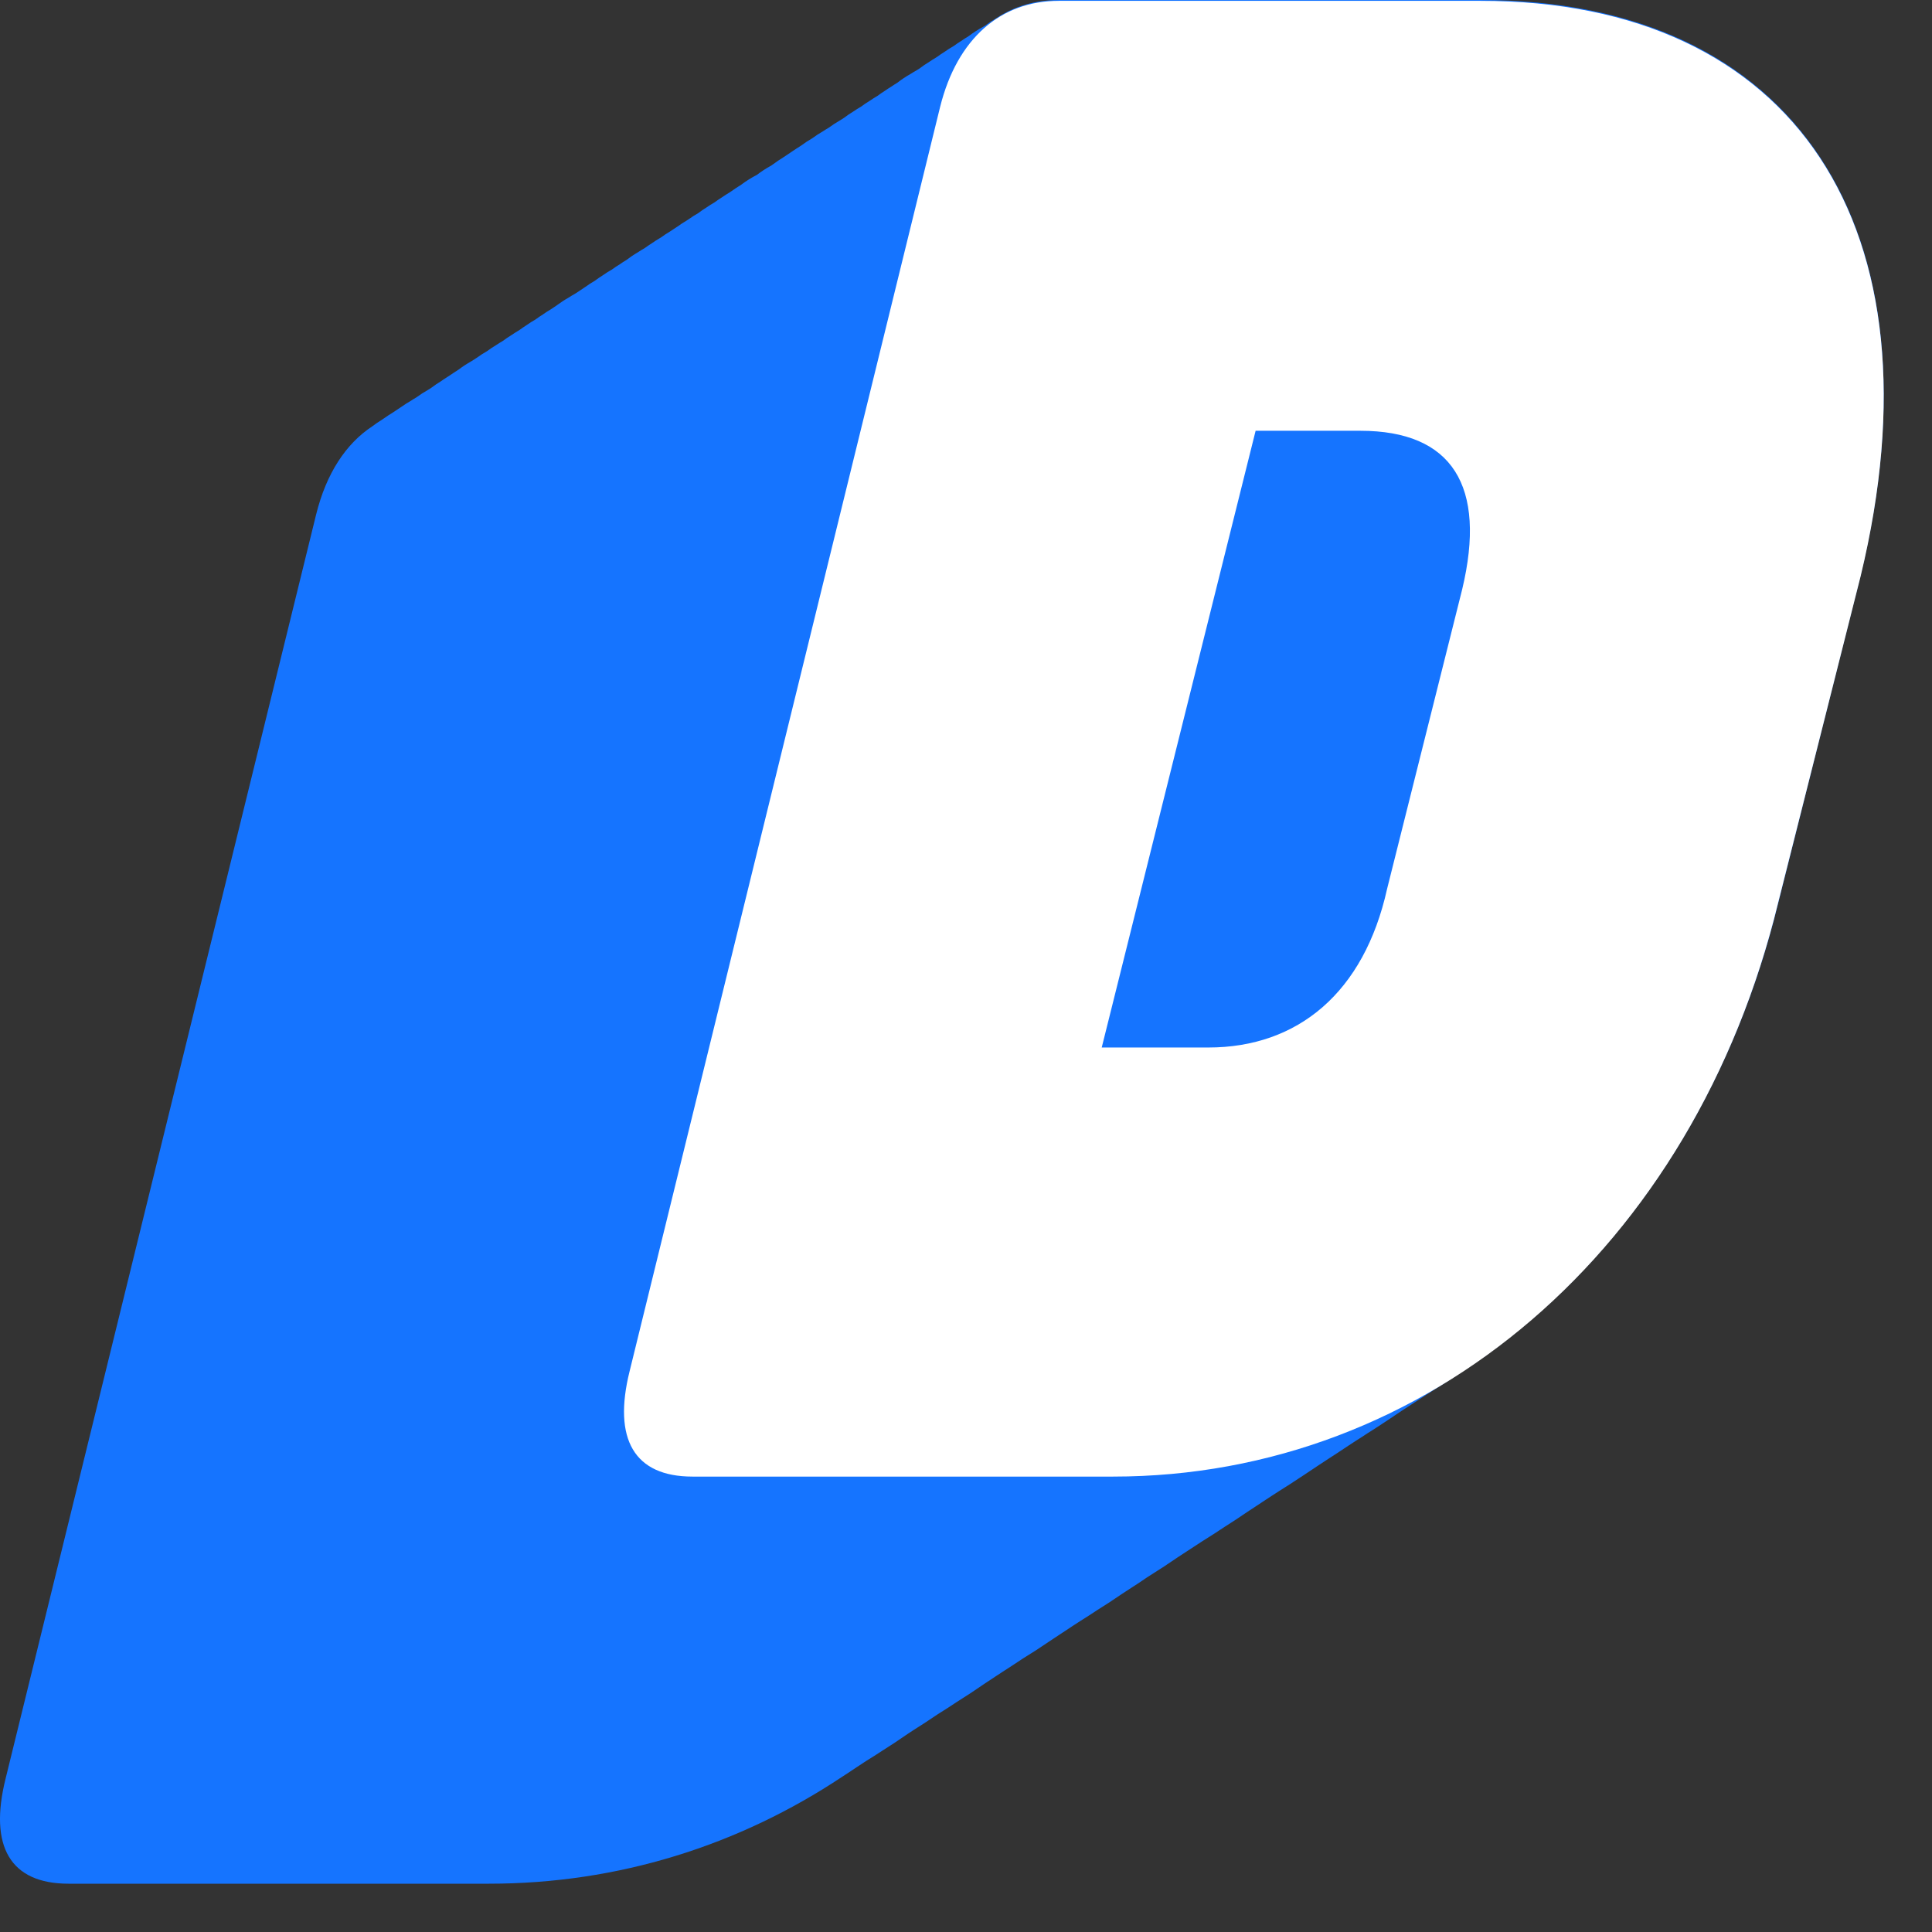 <svg width="32" height="32" viewBox="0 0 32 32" fill="none" xmlns="http://www.w3.org/2000/svg">
<rect x="0" y="0" width="32" height="32" fill="#333333" stroke="none"/>
<path fill-rule="evenodd" clip-rule="evenodd" d="M29.459 14.932L30.817 9.533C32.211 3.764 29.728 0 24.52 0H17.543C17.152 0 16.801 0.103 16.502 0.301C16.438 0.338 16.376 0.379 16.317 0.424L16.306 0.431L16.289 0.441C16.202 0.488 16.119 0.541 16.039 0.602C15.997 0.627 15.956 0.653 15.916 0.681C15.875 0.706 15.836 0.733 15.798 0.761C15.744 0.791 15.692 0.825 15.641 0.861C15.603 0.884 15.566 0.909 15.53 0.936C15.52 0.942 15.511 0.948 15.501 0.955C15.465 0.976 15.43 0.998 15.395 1.022C15.336 1.058 15.278 1.097 15.222 1.14C15.209 1.148 15.196 1.156 15.183 1.164C15.148 1.183 15.114 1.204 15.081 1.225C15.005 1.268 14.932 1.316 14.862 1.371C14.827 1.392 14.792 1.414 14.759 1.437C14.723 1.459 14.689 1.481 14.655 1.505C14.613 1.531 14.573 1.559 14.533 1.589L14.526 1.593C14.485 1.617 14.444 1.643 14.405 1.67C14.355 1.7 14.307 1.732 14.261 1.767C14.217 1.792 14.174 1.819 14.132 1.848C14.082 1.878 14.033 1.911 13.986 1.947C13.973 1.955 13.96 1.964 13.947 1.973C13.937 1.979 13.927 1.986 13.916 1.992C13.849 2.03 13.784 2.073 13.721 2.119C13.69 2.137 13.66 2.155 13.63 2.175C13.57 2.209 13.511 2.248 13.454 2.29C13.391 2.326 13.33 2.366 13.271 2.41C13.261 2.417 13.252 2.423 13.242 2.429C13.204 2.452 13.167 2.477 13.13 2.502C13.095 2.524 13.061 2.547 13.027 2.571C13.007 2.584 12.987 2.597 12.967 2.611C12.915 2.643 12.863 2.677 12.813 2.715C12.799 2.725 12.784 2.735 12.77 2.745L12.764 2.748C12.684 2.792 12.608 2.841 12.536 2.897L12.526 2.902C12.439 2.947 12.356 3 12.277 3.059L12.253 3.075C12.207 3.103 12.163 3.132 12.119 3.164C12.106 3.172 12.093 3.181 12.08 3.19C12.04 3.213 12.001 3.239 11.963 3.265C11.919 3.292 11.877 3.321 11.835 3.352C11.79 3.378 11.745 3.406 11.702 3.436C11.655 3.465 11.609 3.496 11.565 3.53C11.512 3.559 11.462 3.592 11.413 3.627C11.397 3.637 11.382 3.647 11.367 3.657C11.319 3.685 11.271 3.716 11.225 3.75C11.202 3.764 11.18 3.779 11.158 3.794C11.136 3.808 11.115 3.822 11.093 3.837C11.044 3.866 10.995 3.898 10.949 3.932L10.931 3.943C10.885 3.97 10.839 3.999 10.795 4.03C10.755 4.056 10.715 4.082 10.676 4.111C10.638 4.132 10.601 4.155 10.565 4.179C10.499 4.217 10.436 4.26 10.376 4.306C10.338 4.328 10.301 4.352 10.265 4.378C10.221 4.404 10.178 4.433 10.136 4.464C10.084 4.493 10.033 4.525 9.984 4.56C9.939 4.588 9.895 4.618 9.853 4.65C9.8 4.68 9.748 4.714 9.697 4.751C9.67 4.768 9.644 4.786 9.618 4.804C9.598 4.817 9.578 4.83 9.558 4.844C9.542 4.853 9.526 4.863 9.51 4.874C9.478 4.891 9.447 4.91 9.417 4.93C9.351 4.967 9.287 5.009 9.225 5.055C9.206 5.068 9.186 5.081 9.168 5.094C9.152 5.104 9.136 5.114 9.121 5.125C9.077 5.15 9.035 5.178 8.994 5.207C8.952 5.233 8.912 5.26 8.872 5.29C8.82 5.319 8.77 5.351 8.721 5.386C8.68 5.412 8.64 5.439 8.6 5.469C8.557 5.494 8.515 5.52 8.473 5.549C8.424 5.579 8.377 5.611 8.331 5.645C8.29 5.669 8.25 5.694 8.211 5.72C8.161 5.75 8.113 5.782 8.066 5.817C8.009 5.849 7.953 5.885 7.9 5.924C7.884 5.934 7.869 5.944 7.854 5.954C7.836 5.965 7.819 5.976 7.801 5.987C7.733 6.025 7.667 6.068 7.604 6.116C7.594 6.123 7.584 6.129 7.574 6.136C7.539 6.158 7.503 6.181 7.469 6.205C7.438 6.224 7.408 6.244 7.379 6.264C7.352 6.281 7.326 6.298 7.3 6.317C7.246 6.349 7.194 6.385 7.144 6.423L7.126 6.435C7.115 6.442 7.104 6.449 7.092 6.456C7.024 6.494 6.958 6.537 6.895 6.583C6.866 6.6 6.837 6.617 6.809 6.636C6.757 6.666 6.705 6.698 6.655 6.734C6.62 6.756 6.586 6.779 6.552 6.803C6.536 6.813 6.52 6.824 6.505 6.834C6.459 6.862 6.413 6.891 6.369 6.923C6.35 6.935 6.332 6.948 6.313 6.961C6.263 6.991 6.215 7.024 6.168 7.06C5.729 7.348 5.405 7.842 5.237 8.518L0.093 29.458C-0.188 30.582 0.17 31.2 1.134 31.2H8.102C10.235 31.2 12.236 30.569 13.952 29.427C14.032 29.376 14.111 29.323 14.19 29.27C14.242 29.237 14.294 29.203 14.345 29.168C14.437 29.112 14.527 29.054 14.617 28.995C14.756 28.908 14.893 28.817 15.028 28.723C15.065 28.699 15.102 28.674 15.139 28.65C15.25 28.581 15.36 28.509 15.468 28.436C15.491 28.421 15.514 28.405 15.537 28.39C15.643 28.324 15.748 28.257 15.852 28.187C16.008 28.09 16.161 27.989 16.312 27.884L16.347 27.861C16.393 27.831 16.439 27.801 16.485 27.77L16.498 27.761C16.531 27.74 16.564 27.719 16.596 27.697C16.651 27.662 16.706 27.626 16.761 27.59C16.821 27.551 16.881 27.512 16.94 27.472L16.949 27.466C17.09 27.38 17.229 27.29 17.366 27.196C17.423 27.159 17.479 27.122 17.535 27.084C17.573 27.059 17.611 27.034 17.649 27.009C17.688 26.984 17.727 26.958 17.765 26.932L17.777 26.924L17.796 26.912C17.832 26.889 17.868 26.866 17.904 26.842C17.996 26.785 18.087 26.726 18.177 26.666C18.311 26.583 18.443 26.497 18.573 26.407C18.626 26.373 18.679 26.338 18.732 26.303C18.822 26.246 18.911 26.187 18.999 26.126L19.057 26.089C19.207 25.995 19.356 25.898 19.502 25.797C19.536 25.775 19.57 25.753 19.604 25.73C19.637 25.709 19.671 25.686 19.705 25.664C19.775 25.619 19.845 25.573 19.915 25.527C20.04 25.45 20.163 25.37 20.286 25.288C20.411 25.209 20.536 25.127 20.658 25.043C20.701 25.015 20.744 24.987 20.786 24.959C20.828 24.931 20.87 24.904 20.911 24.876C20.963 24.843 21.014 24.809 21.065 24.775C21.106 24.749 21.147 24.722 21.187 24.696C21.306 24.622 21.423 24.547 21.539 24.469C21.621 24.416 21.702 24.362 21.782 24.308L21.834 24.273C21.87 24.25 21.906 24.226 21.942 24.202C21.972 24.183 22.002 24.163 22.032 24.143C22.111 24.093 22.189 24.041 22.267 23.989C22.315 23.958 22.363 23.927 22.41 23.895L22.451 23.868C22.519 23.825 22.587 23.782 22.654 23.737C22.75 23.677 22.845 23.616 22.939 23.553C23.016 23.503 23.092 23.452 23.168 23.4L23.231 23.358C23.279 23.327 23.328 23.295 23.377 23.263C23.438 23.224 23.498 23.185 23.559 23.145L23.59 23.124C23.673 23.072 23.755 23.019 23.837 22.965C23.946 22.897 24.054 22.827 24.161 22.755C26.692 21.121 28.619 18.388 29.459 14.932Z" fill="#1574FF"/>
<path d="M30.818 9.544L29.453 14.947C28.054 20.705 23.635 24.457 18.436 24.457H11.47C10.506 24.457 10.147 23.838 10.429 22.709L15.572 1.768C15.855 0.636 16.576 0.014 17.538 0.014H24.515C29.728 0.011 32.211 3.775 30.818 9.544ZM22.538 7.135H20.797L18.248 17.35H20.013C21.499 17.35 22.593 16.438 22.974 14.725L24.218 9.763C24.629 8.047 24.052 7.135 22.532 7.135H22.538Z" fill="white"/>
</svg>
